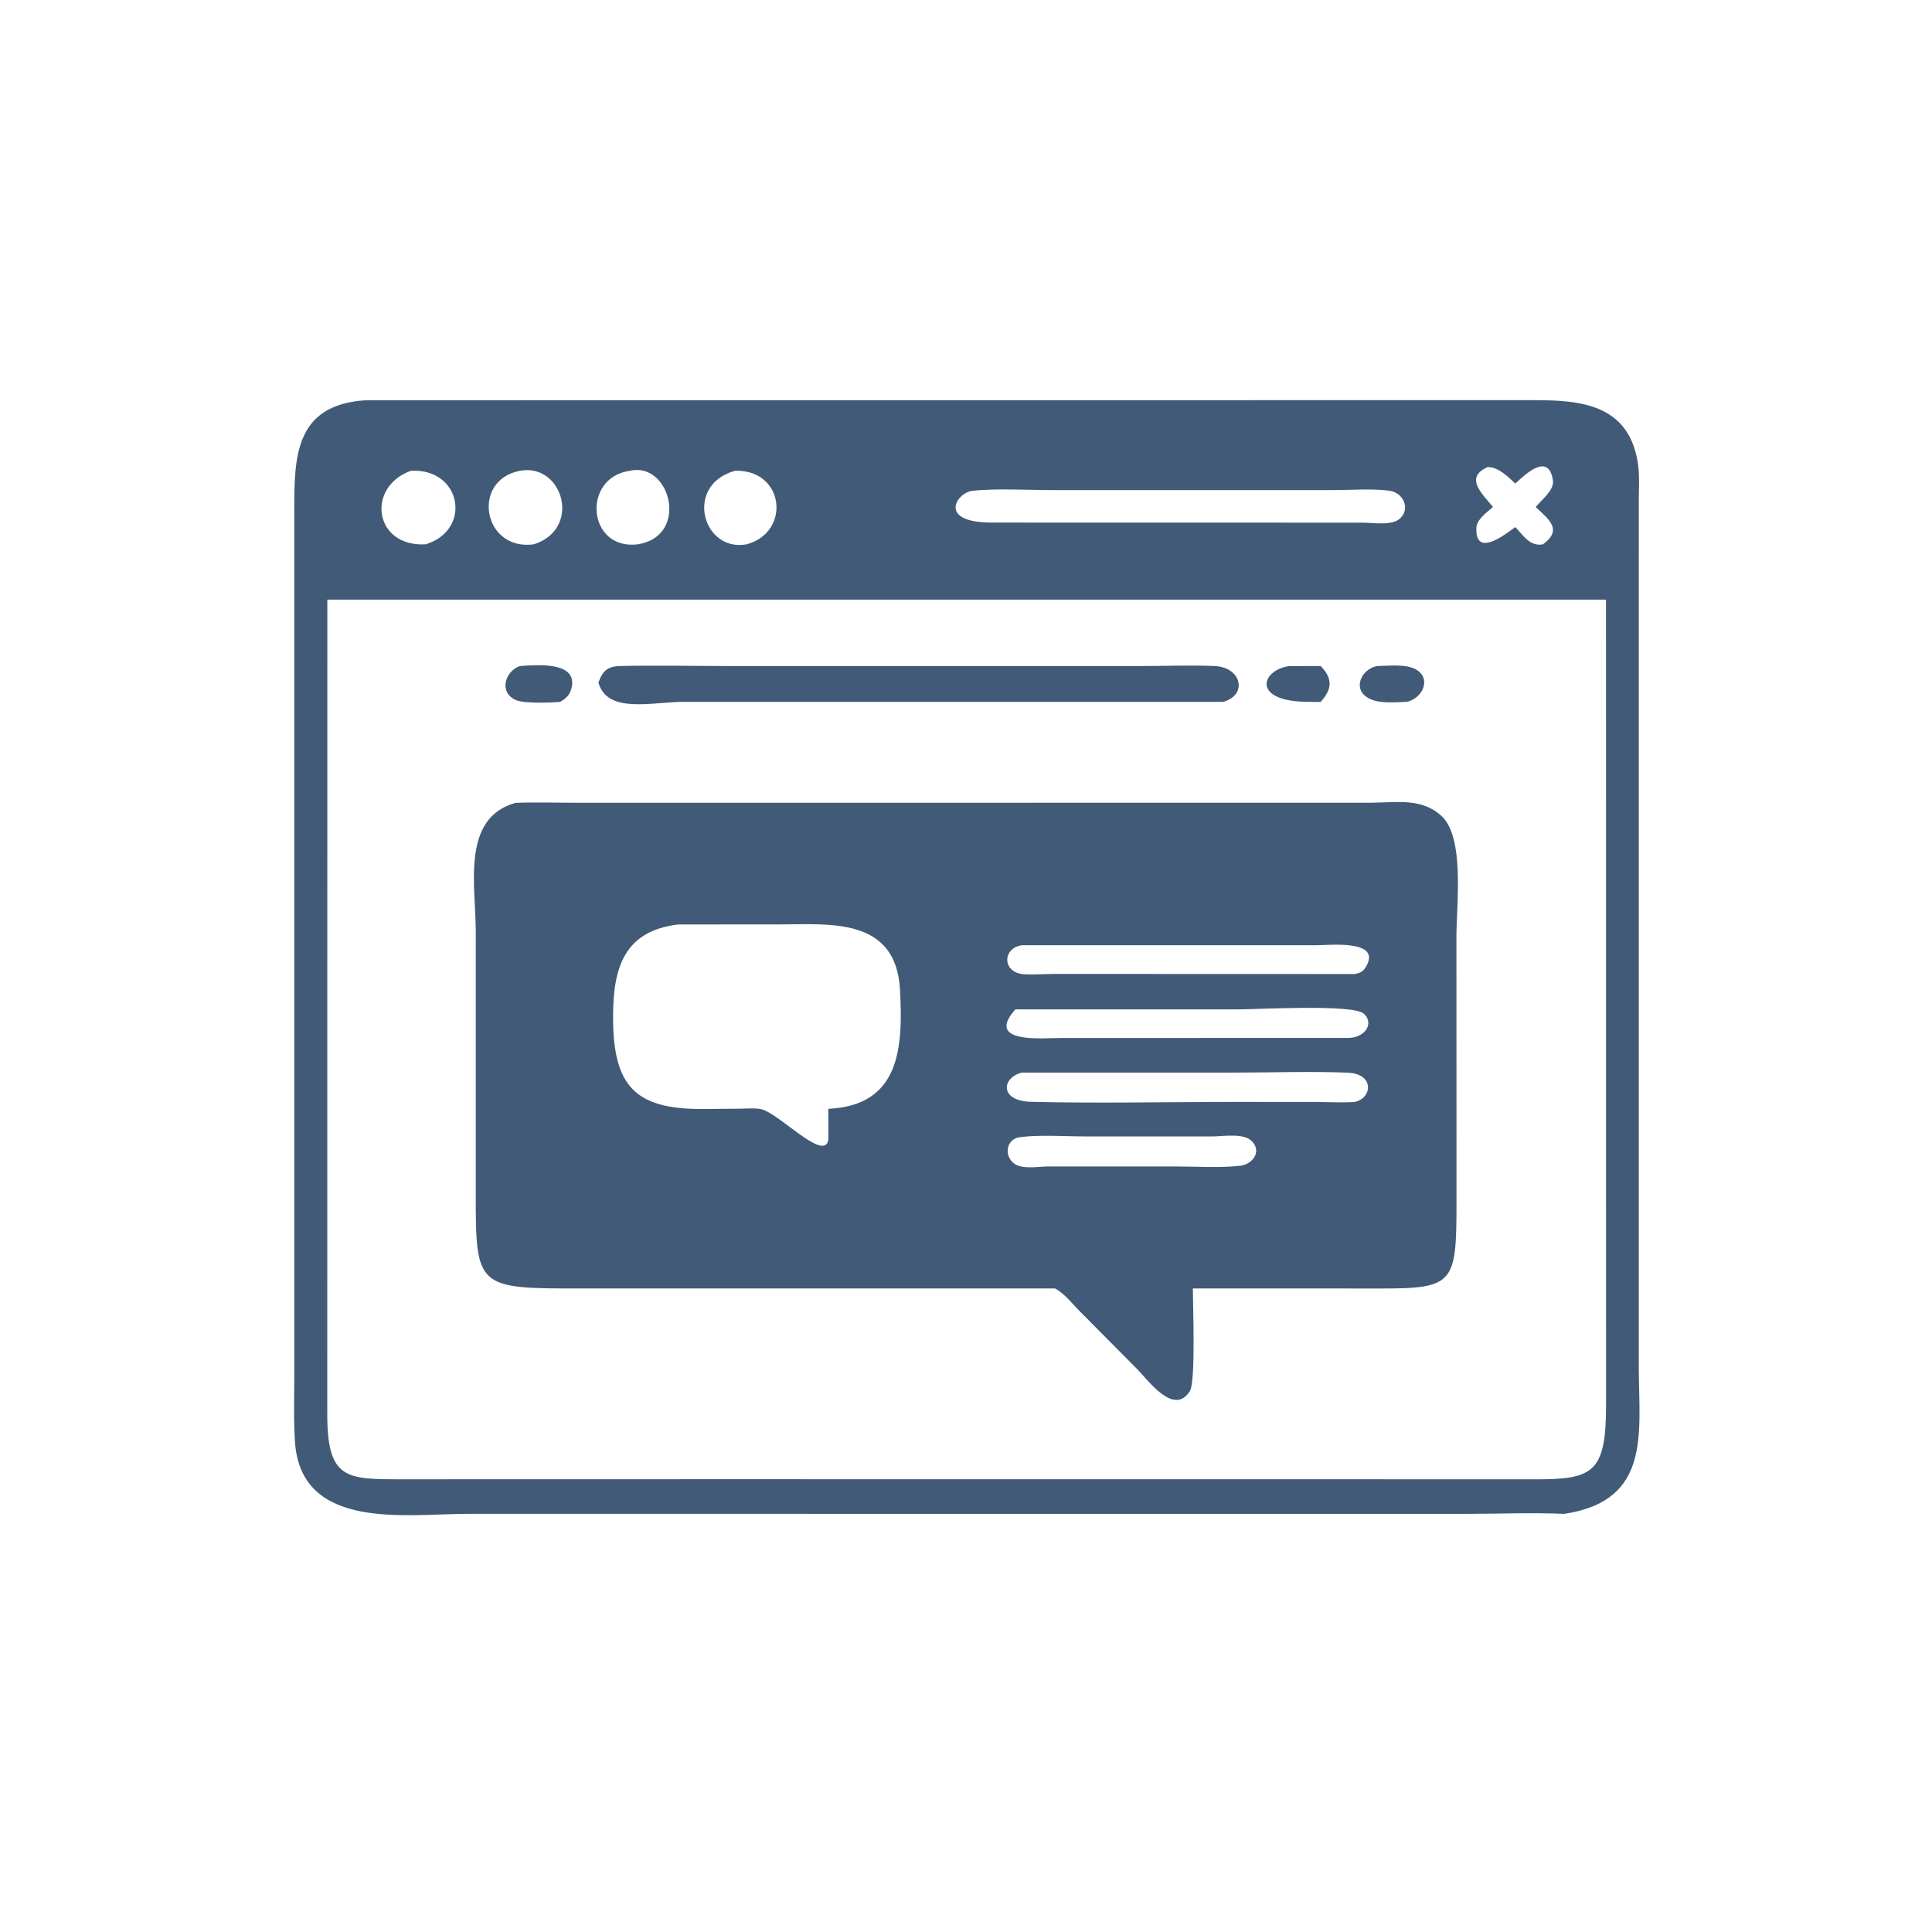 <?xml version="1.0" encoding="utf-8" ?>
<svg xmlns="http://www.w3.org/2000/svg" xmlns:xlink="http://www.w3.org/1999/xlink" viewBox="0 0 1024 1024">
	<path fill="#415A77" transform="scale(2 2)" d="M96.942 106.069L403.701 106.047C416.267 106.022 431.195 105.667 433.998 122.37C434.569 125.771 434.298 129.515 434.298 132.964L434.297 362.423C434.324 379.643 437.719 397.706 414.543 401.19C406.026 400.817 397.318 401.185 388.785 401.188L124.051 401.18C107.841 401.171 79.78 405.839 78.171 382.122C77.781 376.37 77.985 370.508 77.989 364.743L77.988 135.623C77.945 120.906 78.173 107.259 96.942 106.069ZM324.135 158.905L86.749 158.905L86.729 374.421C86.671 392.008 91.63 392.032 106.266 392.024L189.125 392.006L406.031 392.025C422.162 392.135 425.626 390.544 425.622 372.253L425.606 158.905L324.135 158.905ZM321.575 129.884L278.99 129.879C272.632 129.879 263.693 129.379 257.596 130.091C253.559 130.562 248.177 138.579 263.174 138.491L305.125 138.498L361.285 138.511C363.874 138.523 368.959 139.368 371.032 137.4C373.905 134.675 371.756 130.53 368.254 130.055C363.592 129.424 357.948 129.884 353.199 129.883L321.575 129.884ZM401.578 128.136C399.554 126.304 397.196 123.801 394.262 123.769C387.922 126.575 392.875 130.908 395.659 134.364C394.091 135.749 391.357 137.604 391.254 139.879C390.862 148.546 400.192 140.545 401.578 139.687C403.696 141.88 405.439 144.906 408.903 144.25C414.192 140.367 410.524 137.726 406.975 134.364C408.455 132.531 411.894 129.937 411.545 127.381C410.445 119.338 403.566 126.35 401.578 128.136ZM166.904 124.768C154.093 126.566 155.611 145.895 169.023 144.25C182.843 142.085 177.665 122.224 166.904 124.768ZM137.763 124.768C124.763 127.278 127.976 146.071 141.459 144.25C154.295 140.197 149.199 122.616 137.763 124.768ZM108.866 124.768C96.972 129.074 99.063 145.018 112.828 144.25C125.236 140.403 122.282 123.979 108.866 124.768ZM194.753 124.768C181.179 128.606 186.234 146.43 197.887 144.25C209.804 140.946 207.795 124.278 194.753 124.768Z"/>
	<path fill="#415A77" transform="scale(2 2)" d="M341.705 176.51C344.471 176.572 347.236 176.459 350.002 176.51C353.25 179.877 353.044 182.625 350.002 185.996C348.998 186.059 348.012 186.031 347.008 185.996C331.55 186.088 334.055 177.565 341.705 176.51Z"/>
	<path fill="#415A77" transform="scale(2 2)" d="M364.914 176.51C367.926 176.476 372.709 175.877 375.326 177.458C379.556 180.013 376.761 185.195 372.815 185.996C369.753 186.064 365.79 186.549 362.983 185.191C358.209 182.88 360.592 177.377 364.914 176.51Z"/>
	<path fill="#415A77" transform="scale(2 2)" d="M137.763 176.51C141.947 176.23 153.464 175.095 151.405 182.581C150.952 184.227 149.898 185.192 148.443 185.996C145.864 186.232 139.086 186.46 136.866 185.582C132.161 183.721 133.683 177.95 137.763 176.51Z"/>
	<path fill="#415A77" transform="scale(2 2)" d="M163.666 176.51C173.584 176.272 183.568 176.508 193.494 176.509L301.079 176.516C307.945 176.528 314.925 176.226 321.777 176.493C329.133 176.78 330.68 184.241 324.135 185.996L181.131 185.997C172.86 186 160.926 189.292 158.596 180.891C159.571 178.153 160.578 176.868 163.666 176.51Z"/>
	<path fill="#415A77" transform="scale(2 2)" d="M136.651 212.758C142.344 212.559 148.102 212.744 153.803 212.75L363.575 212.731C370.086 212.657 376.774 211.431 381.993 216.215C388.246 221.947 385.965 239.931 385.97 248.13L385.989 318.349C385.984 340.352 385.442 341.489 365.256 341.471L345.463 341.45L316.123 341.45C316.119 346.025 316.901 366.149 315.333 368.648C311.117 375.366 304.348 365.863 301.39 362.86L286.039 347.39C283.994 345.32 282.187 342.885 279.601 341.45L154.233 341.46C126.221 341.481 126.056 341.43 126.081 315.786L126.089 246.969C126.084 234.822 122.122 216.768 136.651 212.758ZM179.763 244.991C165.317 246.703 162.503 256.572 162.47 269.333C162.422 287.894 168.308 294.046 186.512 293.894L196.173 293.811C197.888 293.798 199.758 293.618 201.446 293.881C206.088 294.604 218.26 307.951 219.497 302.206C219.586 299.421 219.529 296.635 219.497 293.85C238.474 292.973 239.353 277.786 238.509 262.281C237.45 242.839 219.548 244.983 206.125 244.985L179.763 244.991ZM270.806 284.247C265.456 285.577 264.76 291.778 273.254 291.989C291.064 292.432 308.978 292.021 326.799 292.019L348.496 292.035C351.971 292.039 355.588 292.266 359.045 292.021C363.737 290.96 364.235 284.557 357.198 284.272C347.335 283.872 337.299 284.249 327.417 284.247L270.806 284.247ZM270.806 250.496C265.505 251.264 265.542 257.96 271.6 258.205C274.326 258.315 277.092 258.097 279.825 258.101L359.045 258.127C360.371 257.844 361.162 257.559 361.896 256.367C366.516 248.861 352.208 250.503 348.824 250.503L270.806 250.496ZM271.633 267.498L269.084 267.498C260.856 276.713 276.427 275.067 281.358 275.069L357.335 275.065C361.906 275.002 364.212 271.061 361.379 268.597C358.456 266.056 332.969 267.501 328.081 267.501L271.633 267.498ZM321.575 301.166L287.408 301.159C282.034 301.16 275.484 300.67 270.23 301.368C266.675 301.84 265.962 306.281 268.794 308.375C271.017 310.018 275.51 309.076 278.187 309.119L311.654 309.125C317.216 309.125 323.214 309.566 328.726 308.924C331.975 308.546 334.534 305.089 331.657 302.33C329.522 300.283 324.391 301.096 321.575 301.166Z"/>
</svg>
